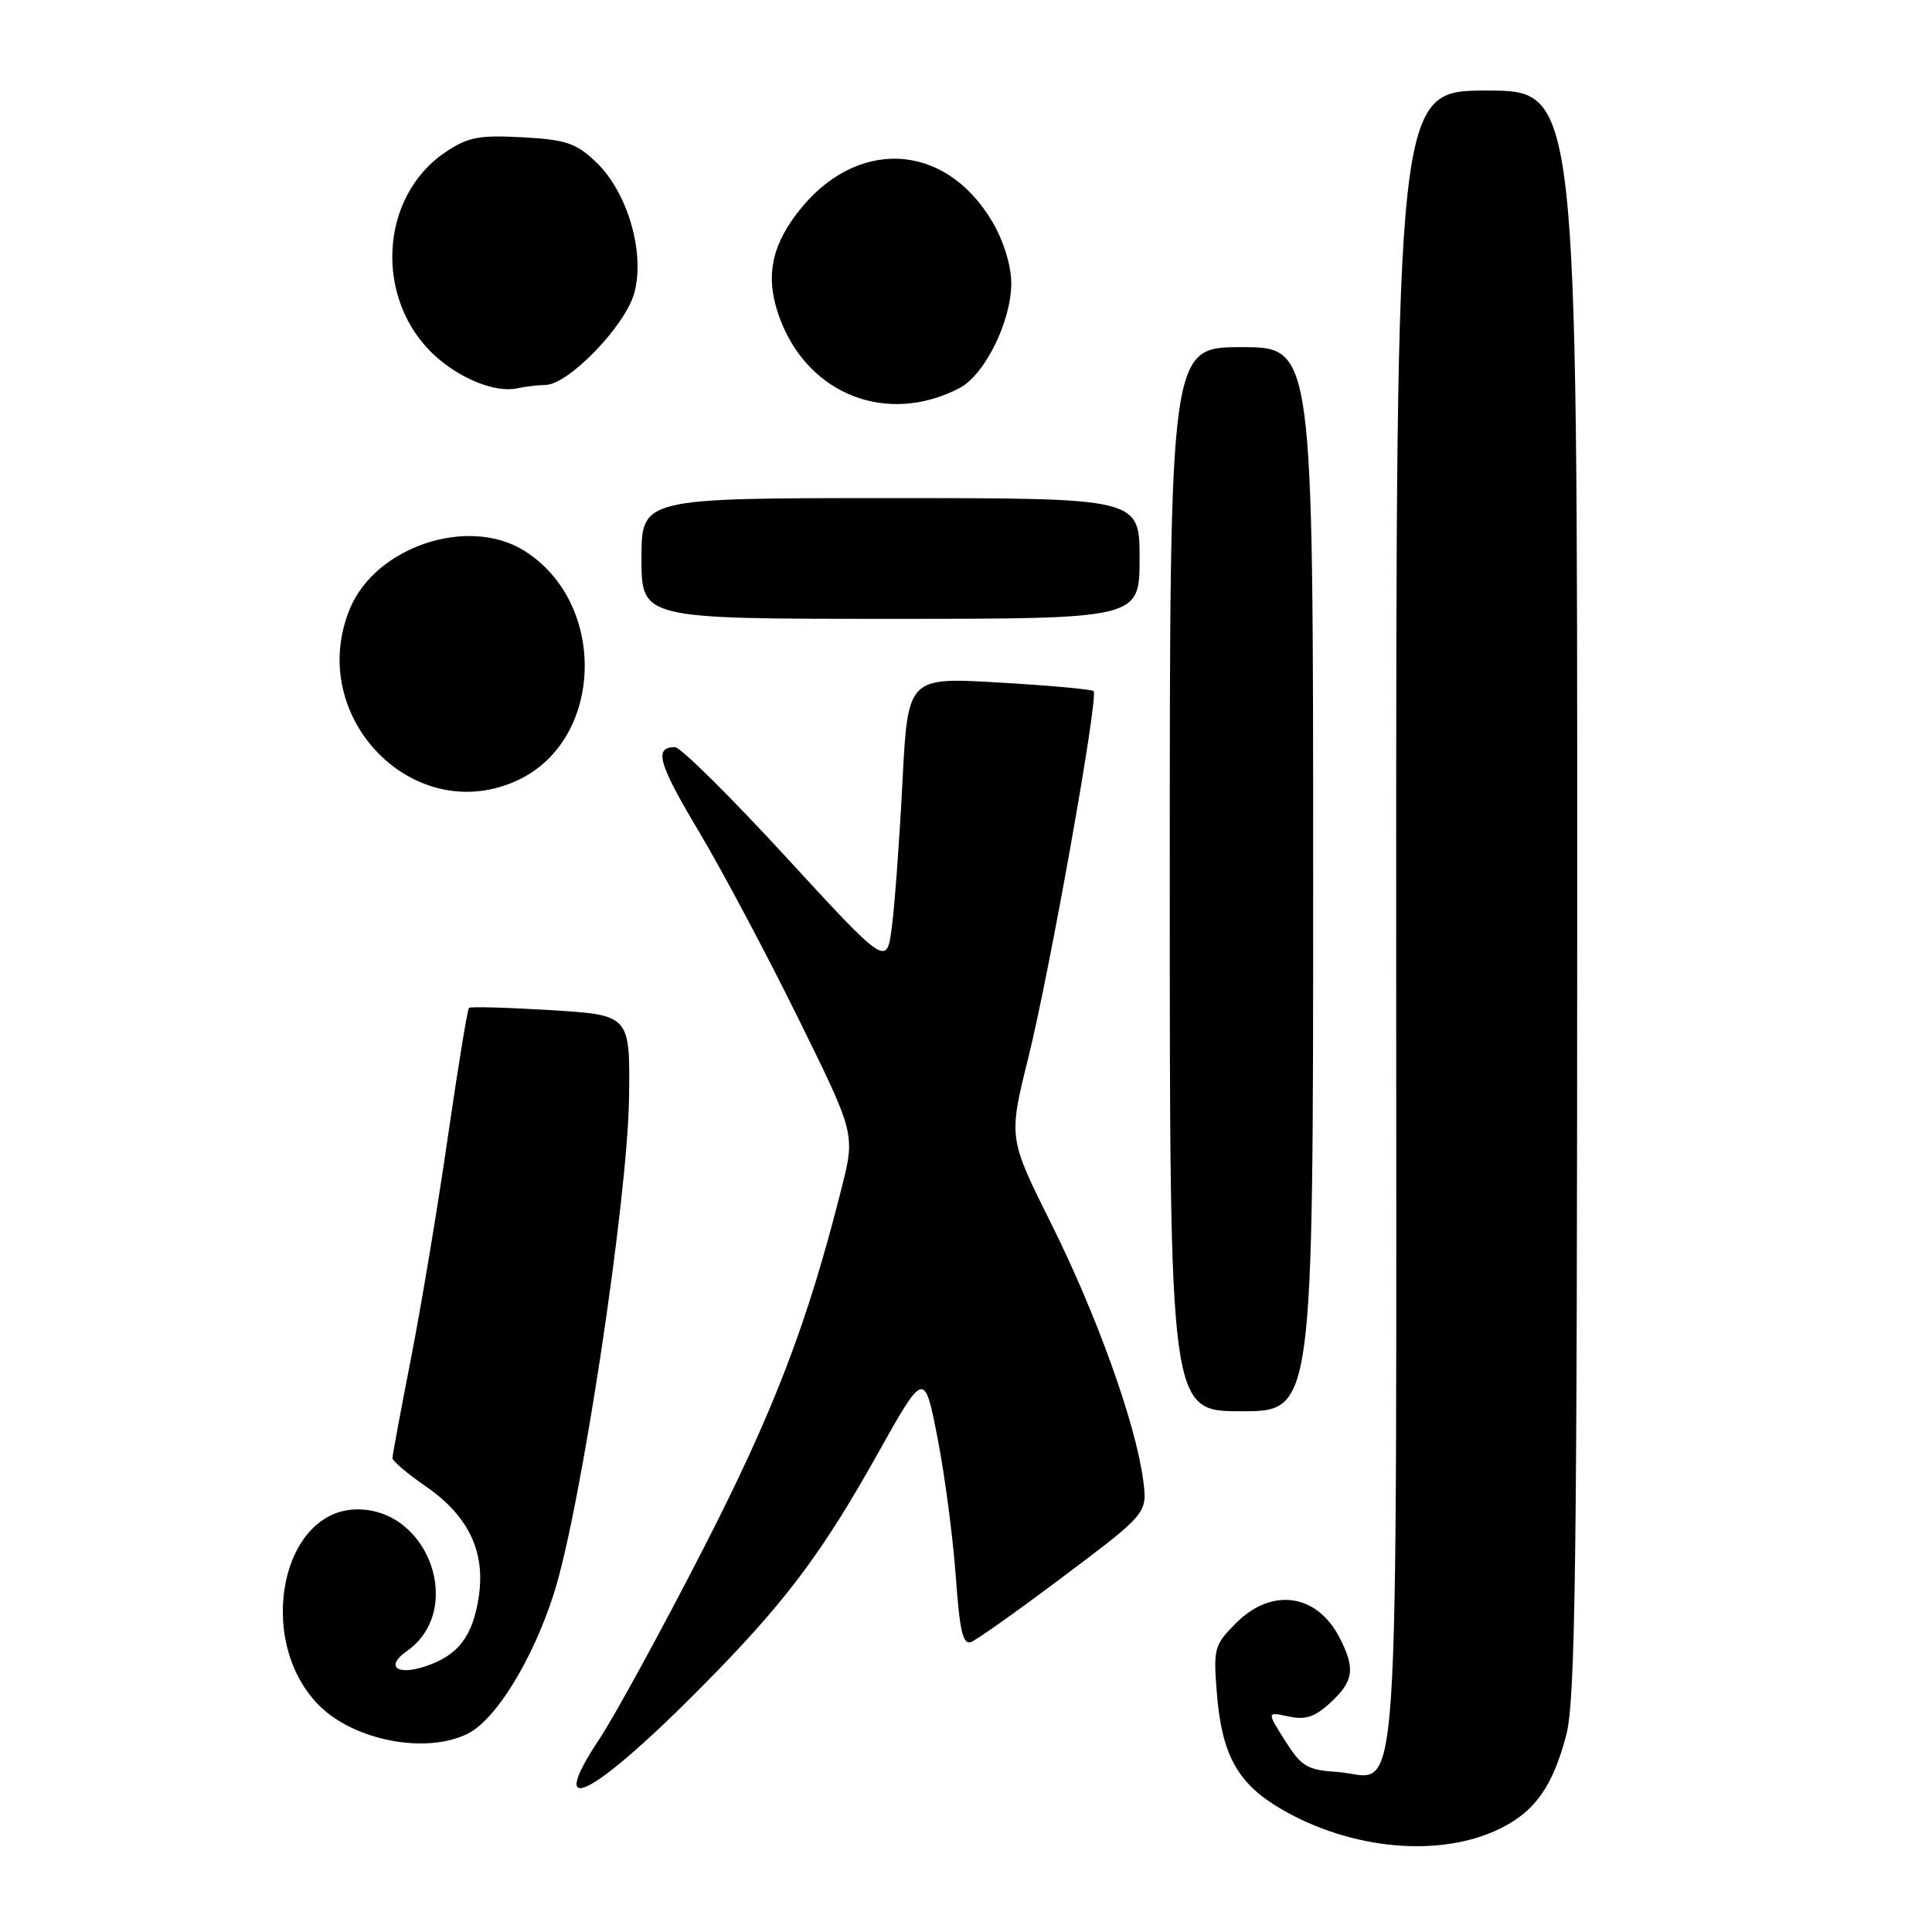 <?xml version="1.0" encoding="UTF-8" standalone="no"?>
<!DOCTYPE svg PUBLIC "-//W3C//DTD SVG 1.1//EN" "http://www.w3.org/Graphics/SVG/1.1/DTD/svg11.dtd" >
<svg xmlns="http://www.w3.org/2000/svg" xmlns:xlink="http://www.w3.org/1999/xlink" version="1.1" viewBox="0 0 256 256">
 <g >
 <path fill="currentColor"
d=" M 198.87 242.25 C 203.42 239.98 205.73 236.70 207.52 229.97 C 208.75 225.35 208.98 208.03 208.99 118.25 C 209.00 12.00 209.00 12.00 197.00 12.00 C 185.00 12.00 185.00 12.00 185.00 121.93 C 185.00 245.79 185.72 235.36 177.23 234.80 C 173.20 234.53 172.44 234.08 170.28 230.65 C 167.85 226.81 167.85 226.81 170.74 227.44 C 172.98 227.93 174.23 227.52 176.31 225.59 C 179.39 222.74 179.61 221.09 177.49 216.98 C 174.48 211.16 168.52 210.32 163.79 215.06 C 160.89 217.96 160.76 218.42 161.24 224.35 C 161.89 232.53 163.99 236.32 169.68 239.66 C 179.07 245.16 190.91 246.21 198.87 242.25 Z  M 95.12 221.33 C 104.53 211.62 109.23 205.25 116.29 192.64 C 122.48 181.60 122.48 181.60 124.23 190.55 C 125.19 195.47 126.27 203.68 126.64 208.80 C 127.16 216.13 127.59 217.99 128.68 217.57 C 129.45 217.28 135.02 213.32 141.07 208.77 C 152.06 200.50 152.06 200.50 151.46 196.00 C 150.45 188.52 145.29 174.16 139.29 162.14 C 133.62 150.78 133.62 150.78 136.26 140.14 C 139.13 128.58 145.59 92.26 144.91 91.57 C 144.67 91.34 139.04 90.83 132.39 90.44 C 120.29 89.73 120.29 89.73 119.58 103.62 C 119.19 111.25 118.56 119.88 118.18 122.79 C 117.50 128.07 117.50 128.07 104.13 113.54 C 96.78 105.54 90.17 99.00 89.44 99.00 C 86.61 99.00 87.21 101.14 92.59 110.15 C 95.65 115.29 101.58 126.42 105.74 134.87 C 113.32 150.24 113.32 150.24 111.53 157.37 C 106.96 175.51 102.51 187.11 92.94 205.71 C 87.51 216.28 81.43 227.39 79.44 230.40 C 71.72 242.02 79.31 237.63 95.12 221.33 Z  M 62.00 229.71 C 65.75 227.83 70.66 219.79 73.44 211.00 C 76.99 199.78 83.16 158.97 83.35 145.50 C 83.50 134.50 83.50 134.50 73.00 133.85 C 67.22 133.50 62.34 133.36 62.14 133.55 C 61.94 133.74 60.68 141.45 59.34 150.67 C 58.01 159.90 55.81 173.09 54.46 179.98 C 53.11 186.86 52.01 192.82 52.00 193.20 C 52.00 193.59 53.96 195.26 56.36 196.91 C 62.05 200.82 64.34 205.56 63.44 211.56 C 62.64 216.87 60.70 219.38 56.27 220.83 C 52.53 222.05 51.06 220.77 53.91 218.78 C 61.58 213.40 56.92 200.00 47.38 200.00 C 37.26 200.00 33.80 217.30 42.19 225.89 C 46.84 230.63 56.46 232.50 62.00 229.71 Z  M 174.00 116.50 C 174.00 46.00 174.00 46.00 164.50 46.00 C 155.00 46.00 155.00 46.00 155.00 116.50 C 155.00 187.00 155.00 187.00 164.50 187.00 C 174.00 187.00 174.00 187.00 174.00 116.50 Z  M 68.69 103.34 C 80.08 97.94 80.49 79.79 69.39 72.93 C 62.00 68.37 49.81 72.43 46.39 80.60 C 40.38 95.00 54.95 109.86 68.69 103.34 Z  M 151.00 74.00 C 151.00 66.00 151.00 66.00 118.00 66.00 C 85.00 66.00 85.00 66.00 85.00 74.00 C 85.00 82.00 85.00 82.00 118.00 82.00 C 151.00 82.00 151.00 82.00 151.00 74.00 Z  M 127.11 51.44 C 130.48 49.70 134.00 42.58 134.00 37.52 C 134.00 35.23 133.00 31.96 131.51 29.42 C 125.23 18.72 113.31 18.17 105.62 28.25 C 102.04 32.94 101.39 37.10 103.39 42.35 C 107.22 52.37 117.61 56.36 127.11 51.44 Z  M 72.27 51.01 C 75.31 50.99 82.88 43.15 84.05 38.82 C 85.49 33.47 83.17 25.49 79.00 21.50 C 76.35 18.96 75.02 18.51 69.22 18.19 C 63.45 17.88 62.00 18.16 59.00 20.18 C 50.25 26.08 49.55 39.74 57.63 47.13 C 60.99 50.20 65.67 52.07 68.50 51.46 C 69.60 51.22 71.30 51.02 72.27 51.01 Z "/>
</g>
</svg>